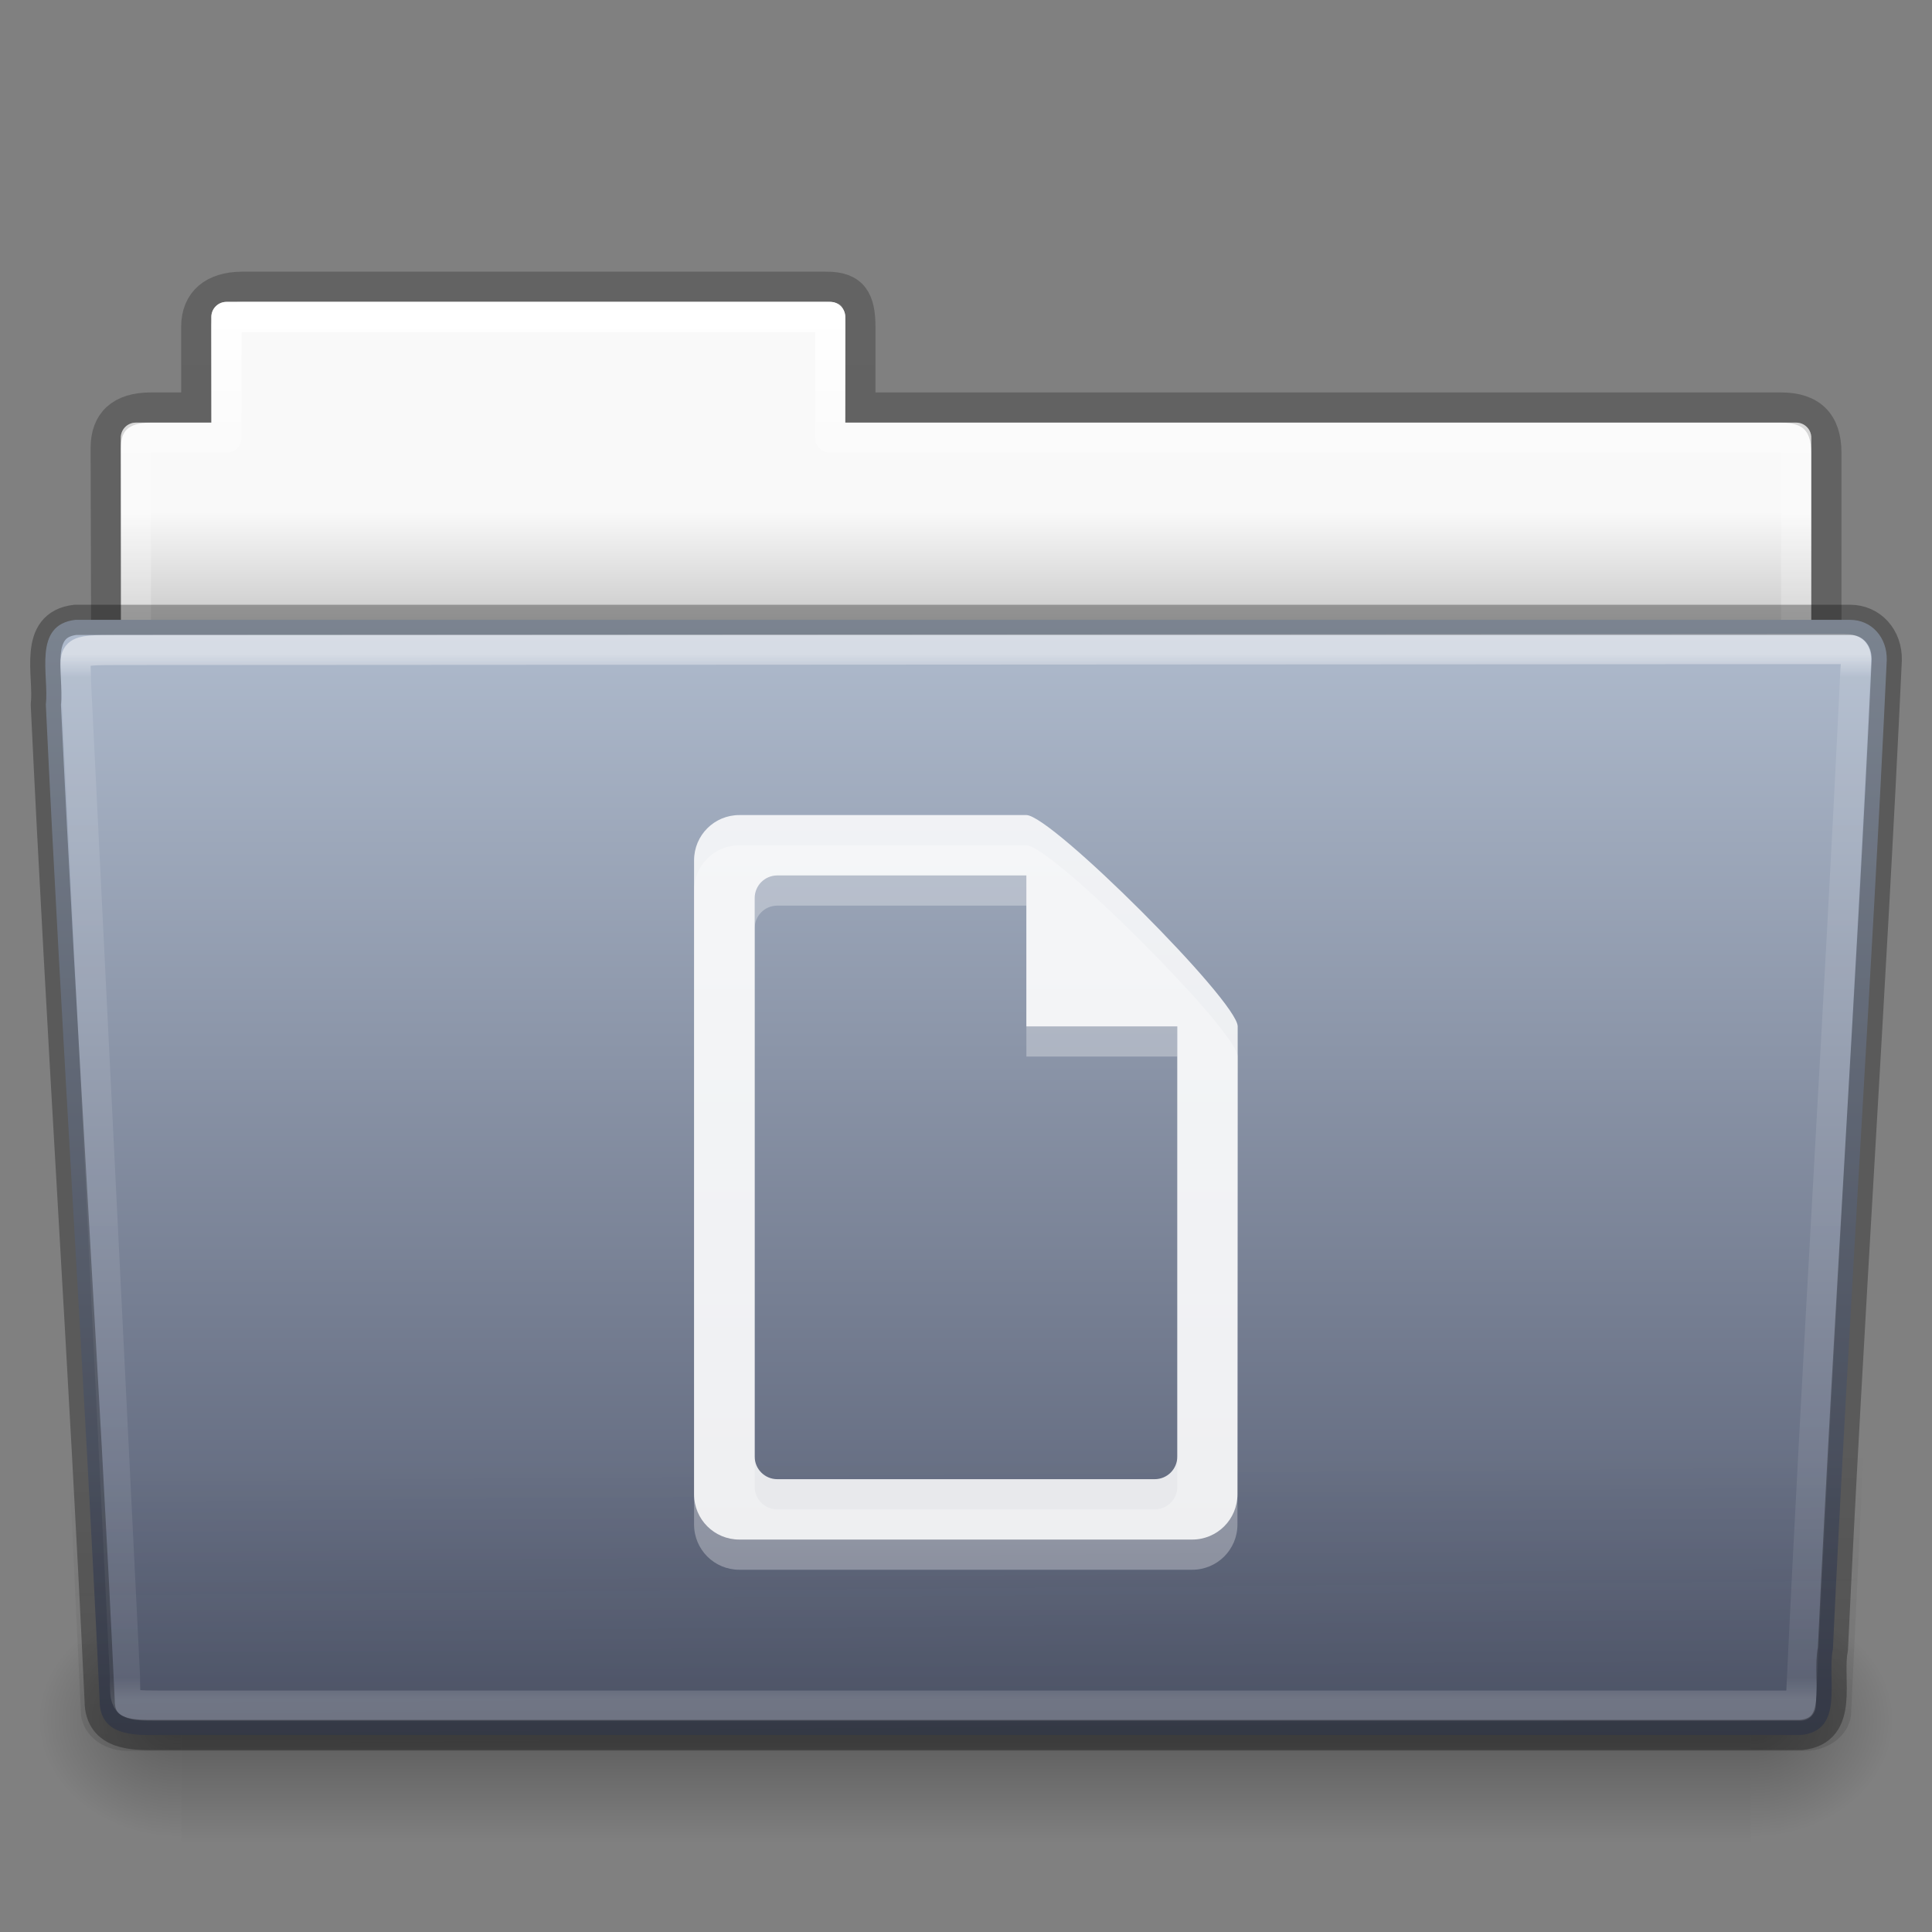 <?xml version="1.0" encoding="UTF-8" standalone="no"?>
<!-- Created with Inkscape (http://www.inkscape.org/) -->

<svg
   xmlns:dc="http://purl.org/dc/elements/1.1/"
   xmlns:cc="http://creativecommons.org/ns#"
   xmlns:rdf="http://www.w3.org/1999/02/22-rdf-syntax-ns#"
   xmlns:svg="http://www.w3.org/2000/svg"
   xmlns="http://www.w3.org/2000/svg"
   xmlns:xlink="http://www.w3.org/1999/xlink"
   xmlns:sodipodi="http://sodipodi.sourceforge.net/DTD/sodipodi-0.dtd"
   xmlns:inkscape="http://www.inkscape.org/namespaces/inkscape"
   width="64px"
   height="64px"
   id="svg23034"
   version="1.1"
   inkscape:version="0.48.4 r9939"
   sodipodi:docname="folder-documents.svg">
  <rect width="100%" height="100%" fill="#808080" stroke="none"/>
  <defs
     id="defs23036">
    <linearGradient
       inkscape:collect="always"
       xlink:href="#linearGradient8272-8-8"
       id="linearGradient5458"
       gradientUnits="userSpaceOnUse"
       gradientTransform="matrix(1.321,0,0,1.268,-70.73,0.174)"
       x1="97.539"
       y1="16.962"
       x2="97.539"
       y2="44.261" />
    <linearGradient
       id="linearGradient8272-8-8">
      <stop
         offset="0"
         style="stop-color:#ffffff;stop-opacity:1"
         id="stop8274-4" />
      <stop
         offset="0.022"
         style="stop-color:#ffffff;stop-opacity:0.235"
         id="stop8276-5" />
      <stop
         offset="0.979"
         style="stop-color:#ffffff;stop-opacity:0.157"
         id="stop8278-0" />
      <stop
         offset="1"
         style="stop-color:#ffffff;stop-opacity:0.392"
         id="stop8280-5-9" />
    </linearGradient>
    <linearGradient
       inkscape:collect="always"
       xlink:href="#linearGradient6129-963-697-142-998-580-273-9"
       id="linearGradient5462"
       gradientUnits="userSpaceOnUse"
       gradientTransform="matrix(1.543,0,0,1.31,-5.038,0.345)"
       x1="22.935"
       y1="49.629"
       x2="22.809"
       y2="36.658" />
    <linearGradient
       id="linearGradient6129-963-697-142-998-580-273-9">
      <stop
         id="stop2661-3"
         style="stop-color:#0a0a0a;stop-opacity:0.498"
         offset="0" />
      <stop
         id="stop2663-33"
         style="stop-color:#0a0a0a;stop-opacity:0"
         offset="1" />
    </linearGradient>
    <linearGradient
       inkscape:collect="always"
       xlink:href="#linearGradient4632-0-6-4-4-4"
       id="linearGradient5466"
       gradientUnits="userSpaceOnUse"
       gradientTransform="matrix(0.504,0,0,0.493,73.844,-1.453)"
       x1="-91"
       y1="44"
       x2="-91"
       y2="119.06" />
    <linearGradient
       id="linearGradient4632-0-6-4-4-4">
      <stop
         style="stop-color:#b0bcce;stop-opacity:1;"
         offset="0"
         id="stop4634-4-4-7-4" />
      <stop
         style="stop-color:#52596e;stop-opacity:1;"
         offset="1"
         id="stop4636-3-1-5-9" />
    </linearGradient>
    <radialGradient
       inkscape:collect="always"
       xlink:href="#linearGradient5060-820-8"
       id="radialGradient5472"
       gradientUnits="userSpaceOnUse"
       gradientTransform="matrix(-0.04,0,0,0.033,30.205,40.921)"
       cx="605.714"
       cy="486.648"
       fx="605.714"
       fy="486.648"
       r="117.143" />
    <linearGradient
       id="linearGradient5060-820-8">
      <stop
         id="stop2681-37"
         style="stop-color:#000000;stop-opacity:1"
         offset="0" />
      <stop
         id="stop2683-05"
         style="stop-color:#000000;stop-opacity:0"
         offset="1" />
    </linearGradient>
    <linearGradient
       inkscape:collect="always"
       xlink:href="#linearGradient5048-585-1"
       id="linearGradient5476"
       gradientUnits="userSpaceOnUse"
       gradientTransform="matrix(0.108,0,0,0.033,-6.922,40.922)"
       x1="302.857"
       y1="366.648"
       x2="302.857"
       y2="609.505" />
    <linearGradient
       id="linearGradient5048-585-1">
      <stop
         id="stop2667-0"
         style="stop-color:#000000;stop-opacity:0"
         offset="0" />
      <stop
         id="stop2669-91"
         style="stop-color:#000000;stop-opacity:1"
         offset="0.5" />
      <stop
         id="stop2671-6"
         style="stop-color:#000000;stop-opacity:0"
         offset="1" />
    </linearGradient>
    <radialGradient
       inkscape:collect="always"
       xlink:href="#linearGradient5060-820-8"
       id="radialGradient5480"
       gradientUnits="userSpaceOnUse"
       gradientTransform="matrix(0.04,0,0,0.033,33.797,40.921)"
       cx="605.714"
       cy="486.648"
       fx="605.714"
       fy="486.648"
       r="117.143" />
    <linearGradient
       inkscape:collect="always"
       xlink:href="#linearGradient9235-9"
       id="linearGradient5484"
       gradientUnits="userSpaceOnUse"
       gradientTransform="matrix(1.275,0,0,1.218,-67.159,-0.339)"
       x1="97.539"
       y1="8.81"
       x2="97.539"
       y2="44.261" />
    <linearGradient
       id="linearGradient9235-9">
      <stop
         id="stop9237-7"
         style="stop-color:#ffffff;stop-opacity:1"
         offset="0" />
      <stop
         id="stop9239-2-3"
         style="stop-color:#ffffff;stop-opacity:0.235"
         offset="0.109" />
      <stop
         id="stop9241-1"
         style="stop-color:#ffffff;stop-opacity:0.157"
         offset="0.979" />
      <stop
         id="stop9243-5"
         style="stop-color:#ffffff;stop-opacity:0.392"
         offset="1" />
    </linearGradient>
    <linearGradient
       inkscape:collect="always"
       xlink:href="#linearGradient3104-8-8-97-4-6-11-5-5-1-0-5"
       id="linearGradient5488"
       gradientUnits="userSpaceOnUse"
       gradientTransform="matrix(1.056,0,0,1.077,69.976,-2.53)"
       x1="-51.786"
       y1="53.514"
       x2="-51.786"
       y2="3.634" />
    <linearGradient
       id="linearGradient3104-8-8-97-4-6-11-5-5-1-0-5">
      <stop
         offset="0"
         style="stop-color:#000000;stop-opacity:0.322"
         id="stop3106-5-4-3-5-0-2-1-0-1-2-7" />
      <stop
         offset="1"
         style="stop-color:#000000;stop-opacity:0.278"
         id="stop3108-4-3-7-8-2-0-7-9-4-9-4-5" />
    </linearGradient>
    <linearGradient
       id="linearGradient6404-7-5-7">
      <stop
         id="stop6406-1-8-2"
         style="stop-color:#f9f9f9;stop-opacity:1"
         offset="0" />
      <stop
         id="stop6408-9-6-4"
         style="stop-color:#c9c9c9;stop-opacity:1"
         offset="1" />
    </linearGradient>
    <linearGradient
       y2="16.998"
       x2="62.989"
       y1="14.091"
       x1="62.989"
       gradientTransform="matrix(1.314,0,0,1.29,-55.485,-1.222)"
       gradientUnits="userSpaceOnUse"
       id="linearGradient23032"
       xlink:href="#linearGradient6404-7-5-7"
       inkscape:collect="always" />
  </defs>
  <sodipodi:namedview
     id="base"
     pagecolor="#ffffff"
     bordercolor="#666666"
     borderopacity="1.0"
     inkscape:pageopacity="0.0"
     inkscape:pageshadow="2"
     inkscape:zoom="5.5"
     inkscape:cx="11.427043"
     inkscape:cy="36.856683"
     inkscape:current-layer="layer1"
     showgrid="true"
     inkscape:document-units="px"
     inkscape:grid-bbox="true"
     inkscape:window-width="1062"
     inkscape:window-height="982"
     inkscape:window-x="77"
     inkscape:window-y="26"
     inkscape:window-maximized="0" />
  <g
     id="layer1"
     inkscape:label="Layer 1"
     inkscape:groupmode="layer">
    <path
       id="use10406"
       d="m 7.501,10 c -0.277,0 -0.5,0.223 -0.5,0.5 l 0,3.5 -2.5,0 c -0.277,0 -0.5,0.223 -0.5,0.5 l 0,9.5 c 0,0.277 0.223,0.5 0.5,0.5 l 55,0 c 0.277,0 0.5,-0.223 0.5,-0.5 l 0,-9.5 c 0,-0.277 -0.223,-0.5 -0.5,-0.5 l -31.5,0 0,-3.5 c 0,-0.277 -0.223,-0.5 -0.5,-0.5 l -20,0 z"
       style="color:#000000;fill:url(#linearGradient23032);fill-opacity:1;fill-rule:nonzero;stroke:none;stroke-width:1;marker:none;visibility:visible;display:inline;overflow:visible;enable-background:accumulate"
       inkscape:connector-curvature="0" />
    <path
       sodipodi:nodetypes="cscsccssscccc"
       d="m 8.001,9.5 c -0.915,0.01 -1.5,0.456 -1.5,1.333 l 0,2.667 -1.506,0 c -0.995,0 -1.494,0.474 -1.494,1.342 0.046,13.72 0,14.493 0,15.658 1.903,0 57,-4.933 57,-7.056 l 0,-8.444 c 0,-1 -0.5,-1.5 -1.5,-1.5 l -30.5,0 0,-2.667 c 0,-0.877 -0.225,-1.344 -1.14,-1.333 z"
       inkscape:connector-curvature="0"
       id="use10408"
       style="opacity:0.8;color:#000000;fill:none;stroke:url(#linearGradient5488);stroke-width:1;stroke-linecap:butt;stroke-linejoin:miter;stroke-miterlimit:4;stroke-opacity:1;stroke-dasharray:none;stroke-dashoffset:0;marker:none;visibility:visible;display:inline;overflow:visible;enable-background:accumulate" />
    <path
       id="use10410"
       d="m 7.501,10.5 0,4 -3,0 0,10 55,0 0,-10 -32,0 0,-4 -20,0 z"
       style="color:#000000;fill:none;stroke:url(#linearGradient5484);stroke-width:1;stroke-linecap:round;stroke-linejoin:round;stroke-miterlimit:4;stroke-opacity:1;stroke-dasharray:none;stroke-dashoffset:0;marker:none;visibility:visible;display:inline;overflow:visible;enable-background:accumulate"
       inkscape:connector-curvature="0" />
    <path
       d="m 58.001,53 c 0,0 0,8 0,8 2.068,0.015 5,-1.792 5,-4 0,-2.208 -2.308,-3.999 -5,-3.999 z"
       inkscape:connector-curvature="0"
       id="use10412"
       style="opacity:0.3;fill:url(#radialGradient5480);fill-opacity:1;fill-rule:nonzero;stroke:none;stroke-width:1;marker:none;visibility:visible;display:inline;overflow:visible" />
    <rect
       width="52"
       height="8"
       x="6.001"
       y="53"
       id="use10414"
       style="opacity:0.3;fill:url(#linearGradient5476);fill-opacity:1;fill-rule:nonzero;stroke:none;stroke-width:1;marker:none;visibility:visible;display:inline;overflow:visible" />
    <path
       d="m 6.001,53 c 0,0 0,8 0,8 -2.068,0.015 -5,-1.792 -5,-4 0,-2.208 2.308,-3.999 5,-3.999 z"
       inkscape:connector-curvature="0"
       id="use10416"
       style="opacity:0.3;fill:url(#radialGradient5472);fill-opacity:1;fill-rule:nonzero;stroke:none;stroke-width:1;marker:none;visibility:visible;display:inline;overflow:visible" />
    <path
       sodipodi:nodetypes="ccccccccc"
       d="m 2.504,20.532 c -1.44,0.163 -0.871,1.853 -0.986,2.803 0.527,11.193 1.26,21.809 1.783,33.002 0,1.19 1.195,1.137 1.865,1.137 0,0 36.774,0 54.491,0 1.463,-0.141 0.855,-1.86 1.06,-2.844 0.527,-11.193 1.26,-21.569 1.784,-32.762 0.018,-0.752 -0.501,-1.335 -1.215,-1.335 0,0 -39.863,0 -58.782,0 z"
       inkscape:connector-curvature="0"
       id="use10418"
       style="color:#000000;fill:url(#linearGradient5466);fill-opacity:1;fill-rule:nonzero;stroke:none;stroke-width:1;marker:none;visibility:visible;display:inline;overflow:visible;enable-background:accumulate" />
    <path
       d="m 2.41,20 59.182,5.3e-4 c 0.855,0 1.409,0.584 1.409,1.31 l -1.677,35.379 c 0,0.726 -0.688,1.31 -1.543,1.31 L 4.221,58 c -0.855,0 -1.543,-0.584 -1.543,-1.31 l -1.677,-35.379 c 0,-0.726 0.554,-1.31 1.409,-1.31 z"
       inkscape:connector-curvature="0"
       id="use10420"
       style="opacity:0.4;fill:url(#linearGradient5462);fill-opacity:1;stroke:none" />
    <path
       sodipodi:nodetypes="cccccccc"
       inkscape:connector-curvature="0"
       id="use10422"
       d="M 61.069,21.5 3.951,21.531 c -1.709,0 -1.434,0.034 -1.434,1.076 l 1.621,32.914 c 0.016,0.943 -0.066,0.979 1.073,0.979 0,0 36.778,0 54.44,0 0.54,-11.582 1.258,-22.682 1.815,-34.322 0.052,-0.555 0.013,-0.678 -0.396,-0.678 z"
       style="opacity:0.5;color:#000000;fill:none;stroke:url(#linearGradient5458);stroke-width:1;stroke-linecap:round;stroke-linejoin:round;stroke-miterlimit:4;stroke-opacity:1;stroke-dasharray:none;stroke-dashoffset:0;marker:none;visibility:visible;display:inline;overflow:visible;enable-background:accumulate" />
    <path
       style="opacity:0.3;color:#000000;fill:#ffffff;fill-opacity:1;fill-rule:nonzero;stroke:none;stroke-width:1.7;marker:none;visibility:visible;display:inline;overflow:visible;enable-background:accumulate"
       d="m 24.492,28 c -0.831,0 -1.5,0.669 -1.5,1.5 l 0,21 c 0,0.831 0.669,1.5 1.5,1.5 l 15,0 c 0.831,0 1.5,-0.669 1.5,-1.5 l 0.008,-15.5 c 4.3e-4,-0.831 -6.169,-7 -7,-7 z m 1.258,2 8.25,0 0,5 5,0 0,14.25 c 0,0.415 -0.335,0.75 -0.75,0.75 l -12.5,0 c -0.415,0 -0.75,-0.335 -0.75,-0.75 l 0,-18.5 c 0,-0.415 0.334,-0.75 0.75,-0.75 z"
       id="rect21401-5-1-7"
       inkscape:connector-curvature="0"
       sodipodi:nodetypes="sssssssssscccssssss" />
    <path
       style="color:#000000;fill:#ffffff;fill-opacity:0.851;fill-rule:nonzero;stroke:none;stroke-width:1.7;marker:none;visibility:visible;display:inline;overflow:visible;enable-background:accumulate"
       d="m 24.492,27 c -0.831,0 -1.5,0.669 -1.5,1.5 l 0,21 c 0,0.831 0.669,1.5 1.5,1.5 l 15,0 c 0.831,0 1.5,-0.669 1.5,-1.5 L 41,34 c 4.3e-4,-0.831 -6.169,-7 -7,-7 z M 25.75,29 l 8.25,0 0,5 5,0 0,14.25 c 0,0.415 -0.335,0.75 -0.75,0.75 l -12.5,0 c -0.415,0 -0.75,-0.335 -0.75,-0.75 l 0,-18.5 c 0,-0.415 0.334,-0.75 0.75,-0.75 z"
       id="rect21401-5-1"
       inkscape:connector-curvature="0"
       sodipodi:nodetypes="sssssssssscccssssss" />
    <path
       sodipodi:nodetypes="ccccccccc"
       d="m 2.504,20.532 c -1.44,0.163 -0.871,1.853 -0.986,2.803 0.527,11.193 1.26,21.809 1.783,33.002 0,1.19 1.195,1.137 1.865,1.137 0,0 36.774,0 54.491,0 1.463,-0.141 0.855,-1.86 1.06,-2.844 0.527,-11.193 1.26,-21.569 1.784,-32.762 0.018,-0.752 -0.501,-1.335 -1.215,-1.335 0,0 -39.863,0 -58.782,0 z"
       inkscape:connector-curvature="0"
       id="use10418-9"
       style="opacity:0.3;color:#000000;fill:none;stroke:#000000;stroke-width:1;stroke-linecap:round;stroke-linejoin:round;stroke-miterlimit:4;stroke-opacity:1;stroke-dasharray:none;stroke-dashoffset:0;marker:none;visibility:visible;display:inline;overflow:visible;enable-background:accumulate" />
  </g>
</svg>
